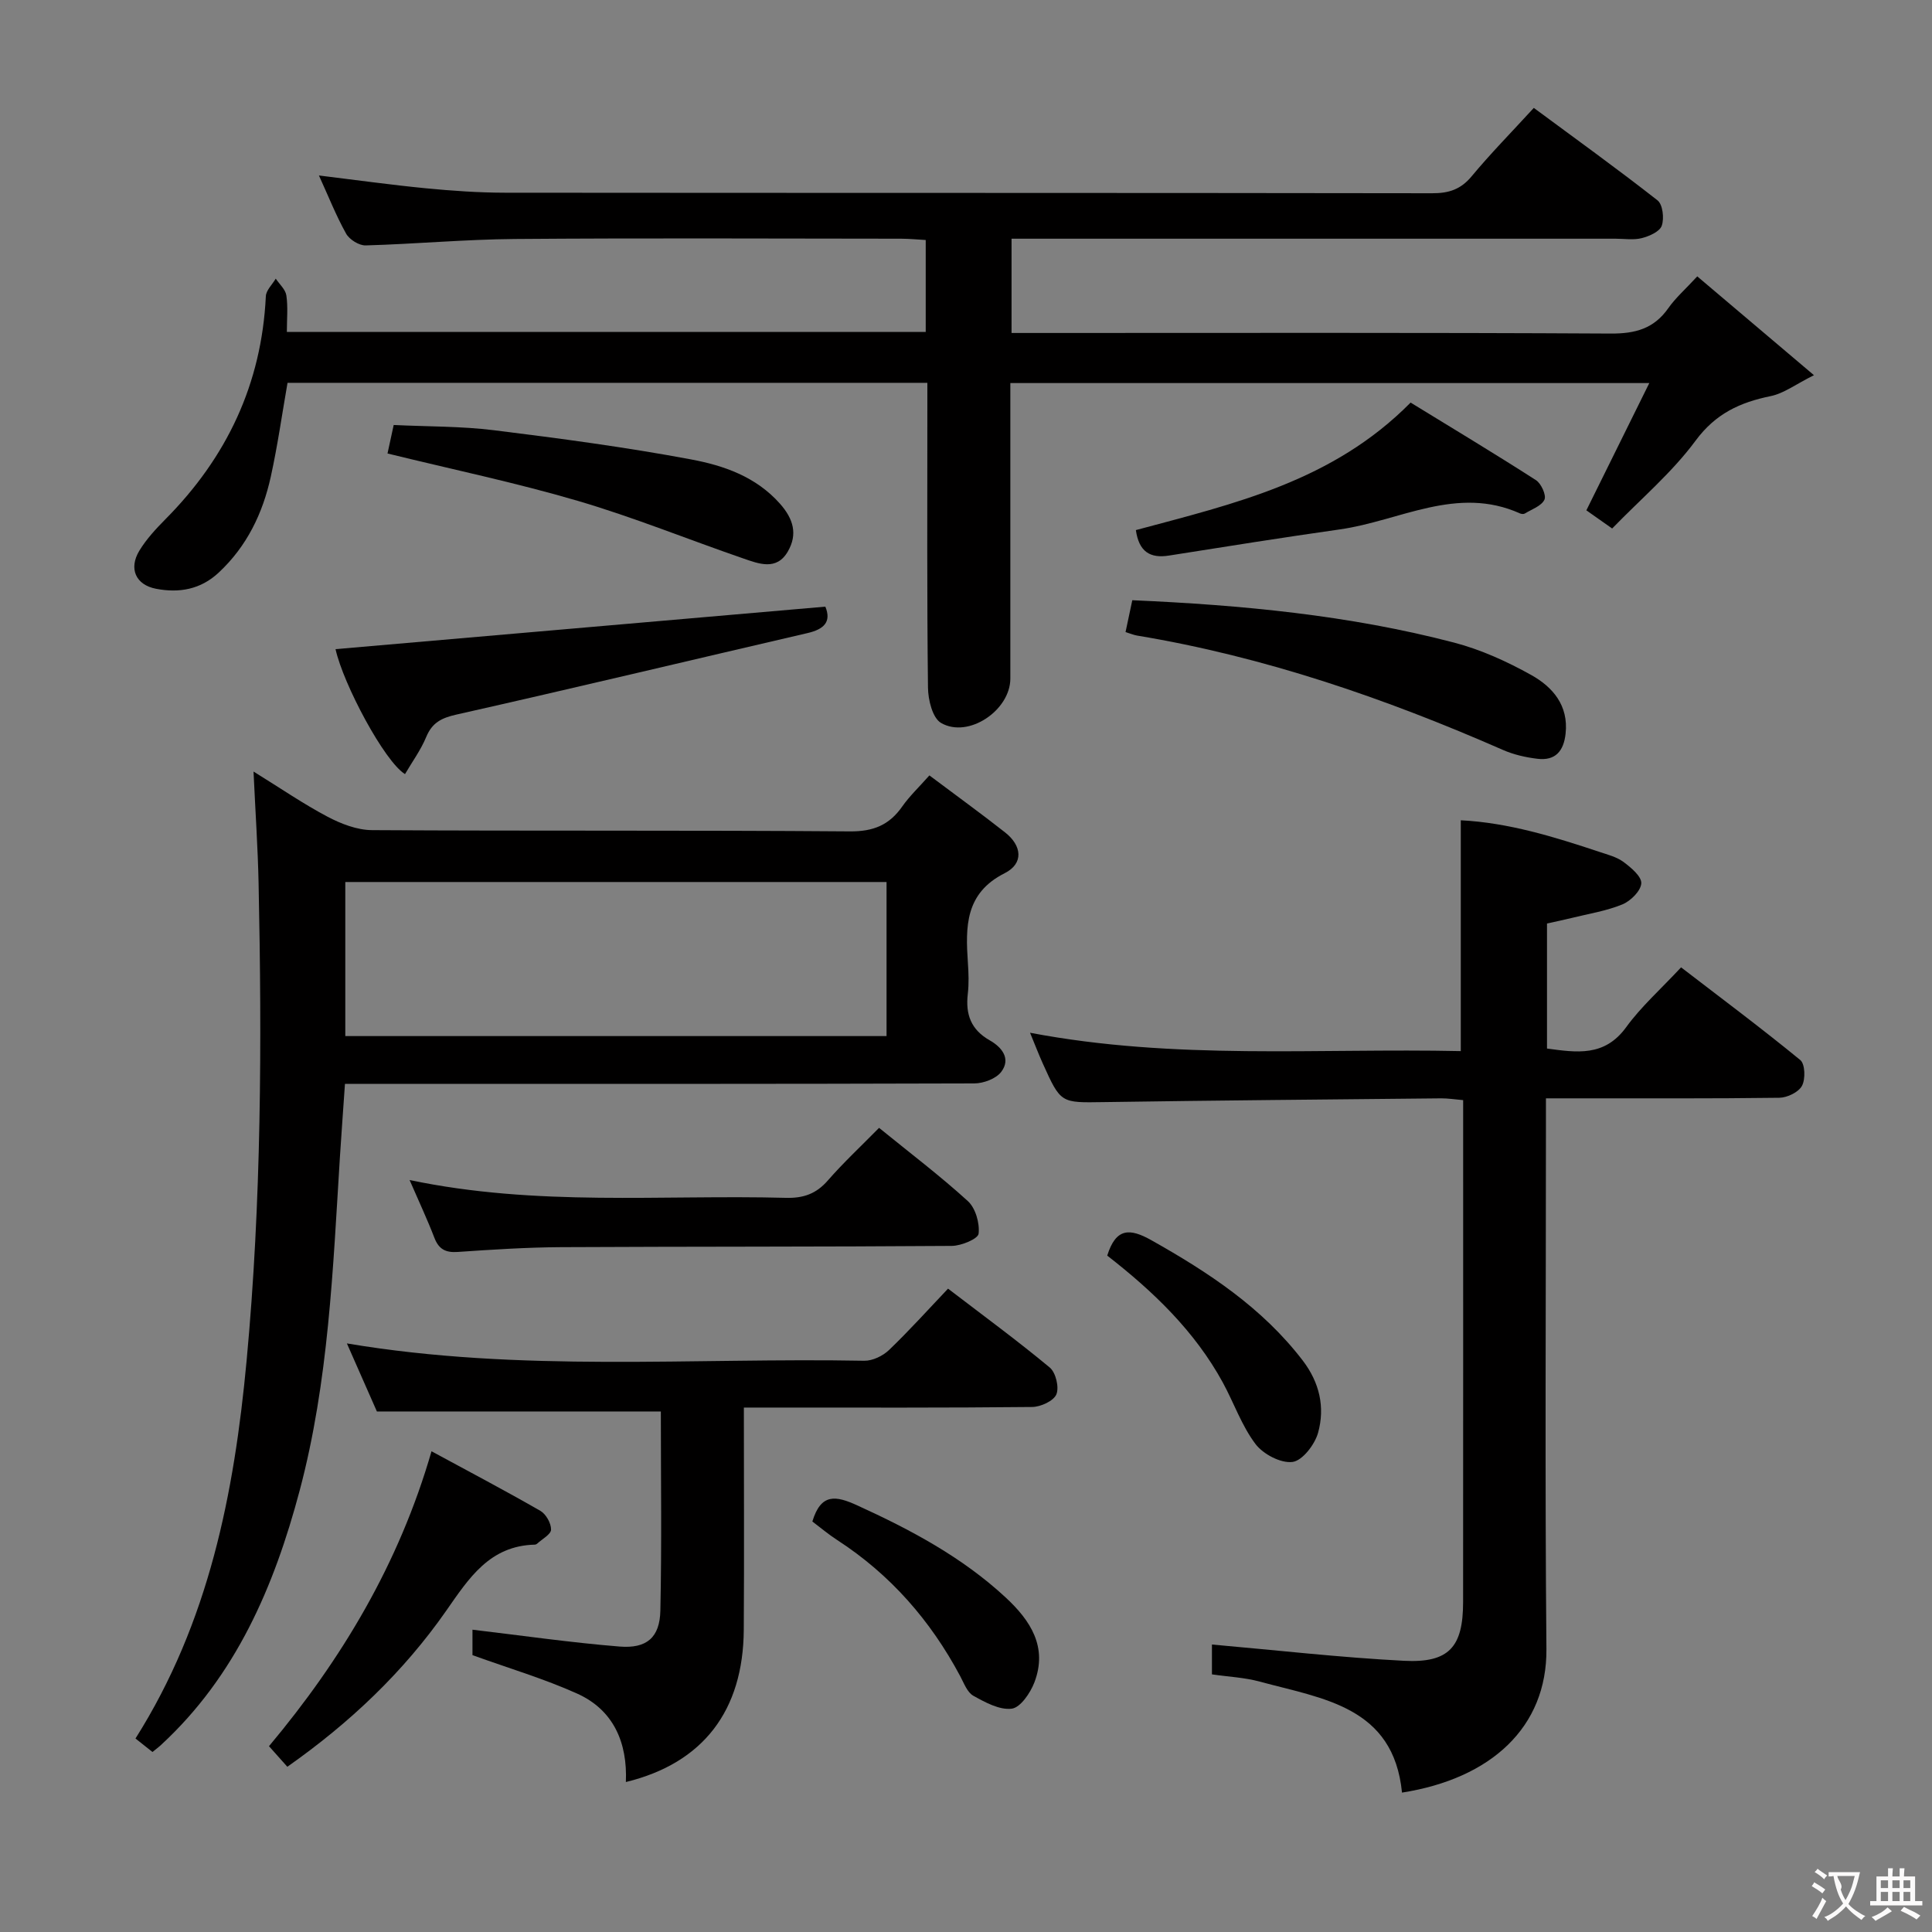 <svg enable-background="new 0 0 400 400" viewBox="0 0 400 400" xmlns="http://www.w3.org/2000/svg"><rect x="0" y="0" width="400" height="400" fill="#808080" stroke="none"/><g fill="#010000"><path d="m351.4 57.22c7.88 6.67 15.34 12.99 24.16 20.46-3.76 1.87-6.22 3.77-8.96 4.33-6.35 1.3-11.4 3.61-15.55 9.23-4.89 6.62-11.36 12.08-17.27 18.18-2.17-1.53-3.89-2.74-5.34-3.76 4.33-8.75 8.49-17.17 13.03-26.35-44.72 0-88.11 0-132.29 0v5.2c0 18.66.01 37.32 0 55.98 0 6.57-8.69 12.46-14.34 9.19-1.77-1.02-2.69-4.79-2.71-7.32-.23-19.16-.13-38.32-.13-57.48 0-1.79 0-3.58 0-5.62-44.38 0-88.29 0-132.47 0-1.13 6.46-2.05 12.99-3.46 19.41-1.67 7.6-4.95 14.43-10.78 19.87-3.77 3.53-8.22 4.27-12.98 3.36-4.22-.81-5.71-4.18-3.45-7.9 1.45-2.38 3.41-4.5 5.39-6.5 12.71-12.8 19.92-28.02 20.79-46.17.06-1.24 1.34-2.43 2.05-3.64.77 1.16 2.02 2.24 2.2 3.49.35 2.4.1 4.89.1 7.54h132.27c0-6.24 0-12.33 0-19.03-1.62-.09-3.36-.26-5.1-.27-26.66-.02-53.32-.15-79.97.06-10.3.08-20.58 1.04-30.88 1.33-1.37.04-3.38-1.22-4.06-2.45-2.09-3.75-3.68-7.79-5.62-12.03 7.57.92 14.83 1.94 22.12 2.65 5.46.53 10.95.91 16.43.92 63.98.06 127.96.01 191.94.11 3.44.01 5.91-.79 8.16-3.5 3.92-4.72 8.24-9.11 12.88-14.17 8.68 6.42 17.28 12.61 25.61 19.14 1.09.85 1.41 3.73.88 5.25-.42 1.22-2.57 2.17-4.13 2.57-1.72.44-3.64.12-5.47.12-39.65 0-79.31 0-118.96 0-1.95 0-3.89 0-6.06 0v19.52h6.09c39.32 0 78.64-.1 117.96.12 5.11.03 8.94-1.01 11.92-5.25 1.51-2.15 3.55-3.93 6-6.59z"/><path d="m192.42 160.54c5.38 4.04 10.61 7.82 15.67 11.8 3.49 2.74 3.91 6.44-.09 8.45-8.22 4.15-8.11 11.09-7.61 18.52.15 2.16.23 4.35-.02 6.49-.49 4.22.66 7.39 4.54 9.59 2.46 1.39 4.46 3.77 2.39 6.52-1.08 1.43-3.68 2.4-5.6 2.4-41.31.13-82.63.1-123.94.1-1.97 0-3.95 0-6.34 0-.36 5.29-.73 10.18-1.04 15.08-1.45 23.2-2.33 46.5-8.34 69.12-5.27 19.83-13.19 38.36-28.71 52.67-.48.45-1.02.84-1.76 1.45-1.13-.89-2.23-1.77-3.52-2.79 15.2-24.05 20.44-50.71 23.01-78.26 3.07-32.87 3.17-65.79 2.48-98.74-.15-7.29-.65-14.57-1.05-23.2 5.69 3.52 10.37 6.74 15.36 9.37 2.79 1.47 6.09 2.74 9.16 2.76 32.98.2 65.97 0 98.95.26 4.89.04 8.18-1.33 10.87-5.2 1.52-2.15 3.47-3.99 5.59-6.39zm-8.87 22.07c-37.83 0-75.03 0-112.06 0v31.9h112.06c0-10.85 0-21.28 0-31.9z"/><path d="m302.44 217.62c0-16.42 0-31.85 0-47.79 9.86.5 19.29 3.41 28.66 6.53 1.73.58 3.61 1.05 5.03 2.1 1.56 1.16 3.77 3.01 3.68 4.43-.1 1.57-2.21 3.66-3.92 4.36-3.34 1.37-7.02 1.94-10.56 2.82-1.61.4-3.24.73-5.04 1.13v25.89c6.11.81 11.89 1.78 16.4-4.43 3.1-4.27 7.15-7.86 11.36-12.38 8.3 6.38 16.64 12.6 24.68 19.19 1 .82 1.1 3.95.35 5.34-.71 1.32-3.05 2.45-4.69 2.47-14.16.19-28.33.11-42.49.12-1.79 0-3.58 0-5.83 0v6.51c0 35.83-.22 71.66.1 107.49.14 16.21-11.46 26.84-29.9 29.74-1.76-17.85-16.42-19.43-29.45-22.98-3.15-.86-6.5-1-9.9-1.5 0-2.57 0-4.97 0-6.18 13.4 1.18 26.56 2.69 39.76 3.37 9.34.48 12.24-2.86 12.24-12.18.02-33.16.01-66.32.01-99.49 0-1.32 0-2.65 0-4.41-1.68-.14-3.11-.38-4.54-.37-23.31.23-46.63.43-69.94.78-8.81.13-8.82.29-12.54-7.97-.86-1.9-1.6-3.85-2.65-6.39 30.04 5.72 59.63 3.16 89.18 3.8z"/><path d="m97.82 342.68c0-1.58 0-3.85 0-5.27 10.24 1.21 20.32 2.67 30.45 3.49 5.65.46 8.33-1.89 8.45-7.43.3-13.79.1-27.58.1-41.24-19.66 0-39.03 0-58.79 0-1.85-4.19-3.95-8.96-6.21-14.09 35.97 6.06 71.6 2.92 107.11 3.59 1.72.03 3.86-1 5.14-2.23 4.18-4.01 8.06-8.33 12.21-12.7 7.45 5.7 14.42 10.81 21.06 16.33 1.25 1.04 1.98 4.1 1.37 5.56-.58 1.37-3.25 2.59-5.01 2.61-17.82.19-35.63.12-53.45.12-1.95 0-3.91 0-6.24 0 0 15.76.08 30.88-.02 46.01-.11 16.74-8.4 27.62-24.41 31.52.35-8.16-2.55-14.93-10.11-18.32-6.75-3.04-13.91-5.16-21.65-7.95z"/><path d="m84.8 244.31c26.37 5.54 52.19 3.01 77.89 3.69 3.63.1 6.29-.82 8.7-3.59 3.26-3.74 6.91-7.13 10.61-10.9 6.42 5.22 12.64 9.93 18.38 15.16 1.59 1.45 2.48 4.57 2.23 6.75-.13 1.08-3.58 2.51-5.53 2.53-26.96.2-53.92.12-80.88.26-7.13.04-14.27.5-21.39.99-2.54.18-3.96-.54-4.88-2.94-1.42-3.7-3.11-7.3-5.13-11.95z"/><path d="m170.88 125.6c1.31 3.18-.33 4.69-3.68 5.47-24.23 5.62-48.42 11.41-72.68 16.87-3.11.7-5.04 1.66-6.28 4.65-1.12 2.7-2.9 5.13-4.39 7.68-4.26-2.62-12.78-18.63-14.38-25.87 33.56-2.91 67.25-5.84 101.41-8.8z"/><path d="m233.03 130.87c.51-2.39.95-4.45 1.4-6.6 22.63.99 44.88 3.09 66.61 8.77 5.55 1.45 10.96 3.91 15.98 6.71 4.42 2.47 7.76 6.27 7.12 12.14-.39 3.61-2.11 5.65-5.81 5.21-2.43-.29-4.92-.85-7.15-1.83-24.38-10.69-49.4-19.31-75.75-23.68-.63-.1-1.25-.37-2.4-.72z"/><path d="m59.49 365.79c-1.26-1.41-2.35-2.63-3.8-4.26 15.03-17.95 26.9-37.7 33.65-61.06 7.75 4.2 15.22 8.13 22.53 12.33 1.17.67 2.24 2.57 2.22 3.89-.01.98-1.85 1.95-2.88 2.91-.11.11-.3.19-.45.2-9.4.22-13.67 6.95-18.4 13.72-8.82 12.63-19.87 23.13-32.87 32.27z"/><path d="m235.17 109.75c20.36-5.47 40.76-10.08 56.88-26.4 8.56 5.25 17.33 10.52 25.94 16.05 1.1.7 2.2 3.14 1.77 4.05-.62 1.32-2.63 1.99-4.08 2.88-.23.14-.7.09-.98-.03-13.04-5.86-24.91 1.55-37.26 3.3-11.81 1.68-23.6 3.55-35.39 5.42-3.98.64-6.25-.83-6.88-5.27z"/><path d="m80.23 93.89c.33-1.53.75-3.45 1.28-5.9 7 .34 13.96.24 20.8 1.09 13.64 1.69 27.28 3.51 40.78 6.04 6.75 1.26 13.41 3.56 18.38 9.15 2.82 3.18 3.7 6.34 1.65 9.9-2.34 4.05-6.03 2.55-9.27 1.44-11.43-3.94-22.67-8.52-34.25-11.92-12.84-3.77-25.98-6.51-39.37-9.8z"/><path d="m229.24 259.96c1.81-5.79 4.69-5.69 9.15-3.18 11.8 6.64 22.93 13.95 31.31 24.88 3.51 4.58 4.66 9.7 3.19 14.99-.68 2.43-3.24 5.77-5.29 6.03-2.43.31-6.08-1.61-7.67-3.72-2.85-3.78-4.45-8.47-6.74-12.69-5.84-10.7-14.45-18.92-23.95-26.31z"/><path d="m168.19 315.01c1.79-5.91 4.87-5.35 9.27-3.35 11.09 5.06 21.73 10.72 30.74 19.07 5.16 4.78 8.75 10.27 5.96 17.59-.84 2.19-2.88 5.2-4.68 5.44-2.52.33-5.5-1.3-7.96-2.67-1.27-.71-1.95-2.62-2.73-4.08-6.14-11.51-14.45-21.02-25.44-28.15-1.8-1.16-3.45-2.56-5.16-3.85z"/></g><path d="m377.9 391.2c-.2.3-.4.5-.6.8-.7-.6-1.4-1-2.2-1.5.2-.3.4-.5.5-.8.6.4 1.4.8 2.3 1.5zm-1.8 6.1c-.2-.2-.5-.4-.9-.6.4-.6.8-1.2 1.2-1.9s.7-1.3.9-1.9c.3.3.5.5.8.7-.7 1.3-1.4 2.6-2 3.7zm2.2-9c-.3.3-.5.5-.6.8-.6-.6-1.3-1.1-2-1.5.3-.3.5-.5.6-.7.6.5 1.3.9 2 1.4zm.3.2v-.9h2 4.5c-.3 1.3-.6 2.5-1 3.6s-.9 2.1-1.4 3c.4.5 1 1 1.6 1.4s1.2.8 1.9 1.1c-.3.2-.5.4-.8.8-.4-.3-1-.7-1.6-1.2s-1.2-1.1-1.6-1.6c-.5.6-1.1 1.1-1.7 1.6s-1.4.9-2.1 1.4c-.1-.3-.3-.5-.7-.8.6-.2 1.2-.5 1.9-1s1.4-1.1 2-1.8c-.5-.8-.9-1.6-1.2-2.5s-.6-2-.8-3.2c-.4.1-.7.1-1 .1zm2.5 2.7c.3 1 .7 1.7 1 2.2.3-.5.6-1.1 1-2s.6-1.9.9-3h-3.2-.4c.1.9 1.3 1.8.7 2.8z" fill="#fbfafa"/><path d="m396.5 388.5v1.5 3.6h1.5v.9c-.4 0-1 0-1.7 0h-7.9c-.5 0-.9 0-1.2 0v-.9h1.3v-3.5c0-.7 0-1.2 0-1.6h2.4c0-.8 0-1.4 0-1.7h1c0 .3-.1.8-.1 1.7h1.5c0-.8 0-1.4 0-1.7h1c0 .3-.1.9-.1 1.7zm-8.2 9.2c-.2-.3-.5-.5-.8-.8.8-.3 1.4-.6 1.9-.9s1-.7 1.4-1.1c.3.3.6.5.9.8-1.6 1-2.8 1.6-3.4 2zm2.6-6.8v-1.6h-1.5v1.6zm0 2.7v-1.9h-1.5v1.9zm2.4-2.7v-1.6h-1.5v1.6zm0 2.7v-1.9h-1.5v1.9zm.2 2 .7-.8c.4.2.9.5 1.6.8s1.3.7 1.8 1c-.3.3-.5.5-.8.8-.4-.3-1.5-1-3.3-1.8zm2-4.7v-1.6h-1.4v1.6zm0 2.7v-1.9h-1.4v1.9z" fill="#fbfafa"/></svg>